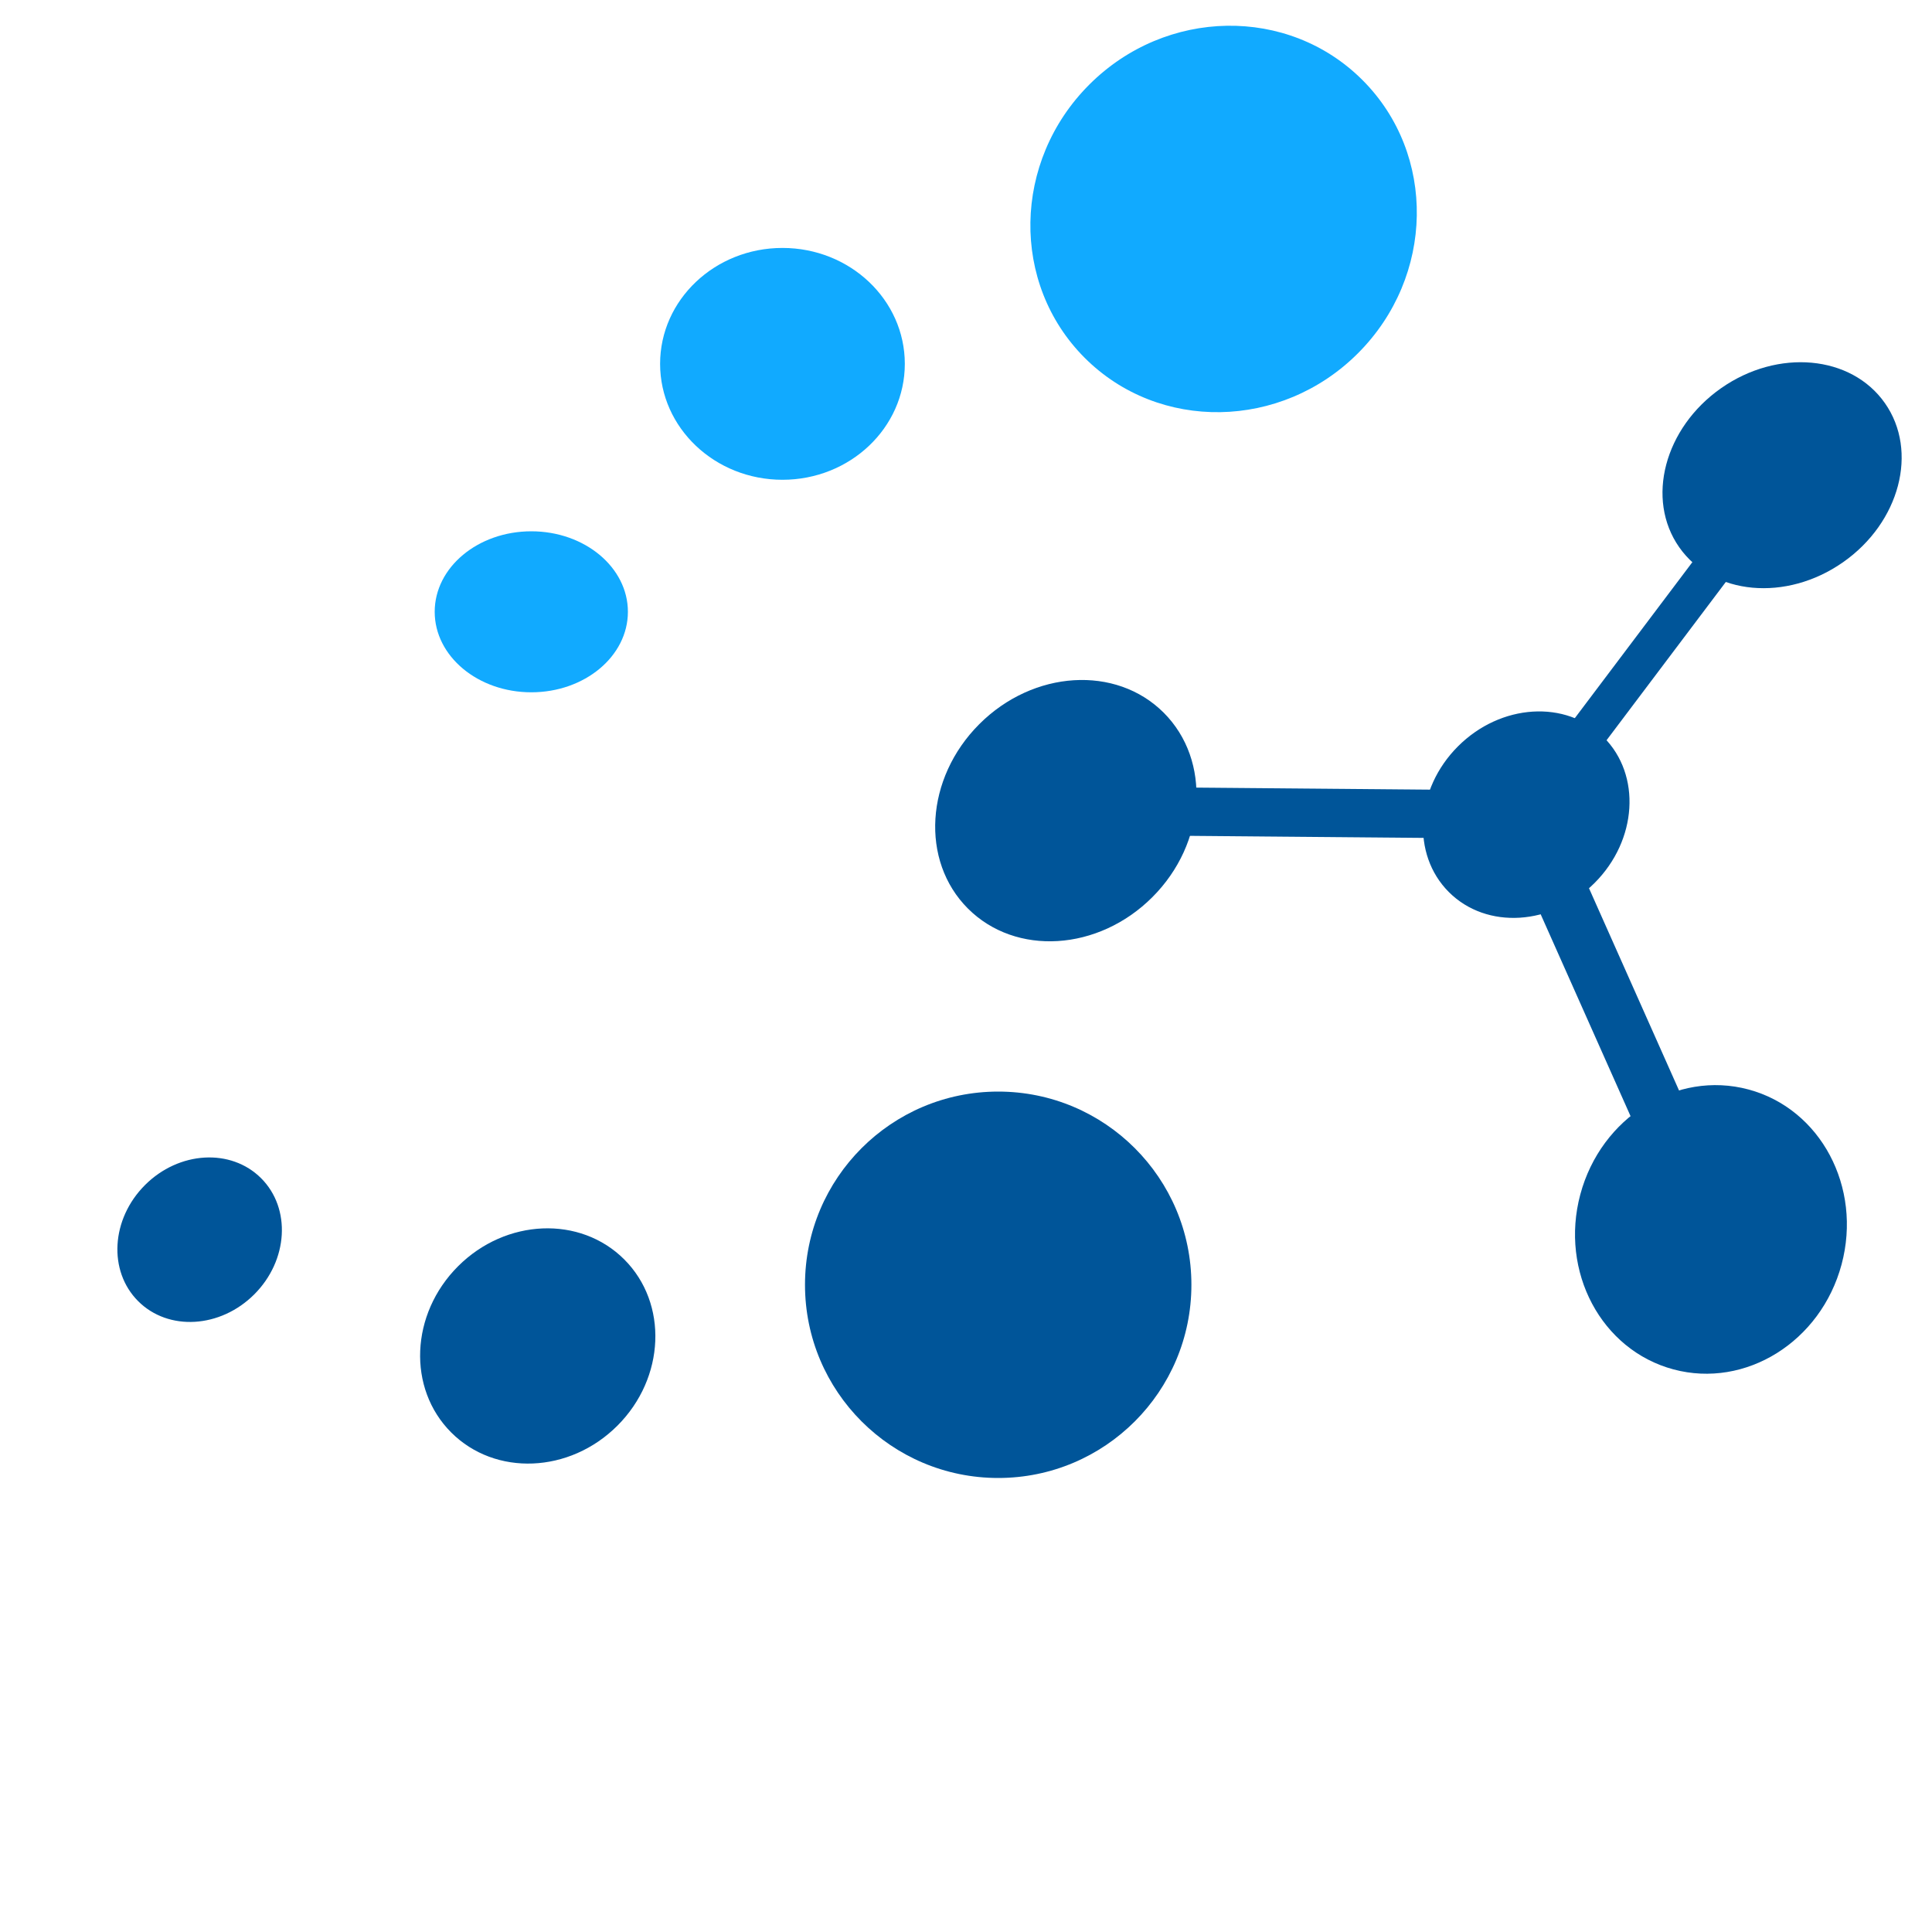 <svg xmlns="http://www.w3.org/2000/svg" 
 width="600px" height="600px"
 xmlns:xlink="http://www.w3.org/1999/xlink" 
 viewBox="0 0 600 600"
 >
<g fill="#059">
    <ellipse cx="474" cy="253" rx="30" ry="34" fill="inherit" transform="rotate(45,474,253)"/>
    <rect x="474" y="245.5" width="143" height="15" fill="inherit" transform="rotate(180.5,474,253)"/>
    <ellipse cx="331.005" cy="251.752" rx="38" ry="43" fill="inherit" transform="rotate(45,331.005,251.752)"/>
    <rect x="474" y="247.0" width="132" height="12" fill="inherit" transform="rotate(-53,474,253)"/>
    <ellipse cx="553.44" cy="147.58" rx="33" ry="39" fill="inherit" transform="rotate(55,553.44,147.58)"/>
    <rect x="474" y="244.5" width="141" height="17" fill="inherit" transform="rotate(66,474,253)"/>
    <ellipse cx="531.35" cy="381.81" rx="42" ry="45" fill="inherit" transform="rotate(15,531.35,381.81)"/>
</g><ellipse cx="310" cy="399" rx="60" ry="60" fill="#059"/>
<ellipse cx="167" cy="418" rx="35" ry="38" fill="#059" transform="rotate(45,167,418)"/>
<ellipse cx="62" cy="385" rx="24" ry="27" fill="#059" transform="rotate(45,62,385)"/>
<ellipse cx="380" cy="68" rx="59" ry="61" fill="#1af" transform="rotate(45,380,68)"/>
<ellipse cx="243" cy="113" rx="38" ry="36" fill="#1af"/>
<ellipse cx="165" cy="190" rx="30" ry="25" fill="#1af"/>
</svg>